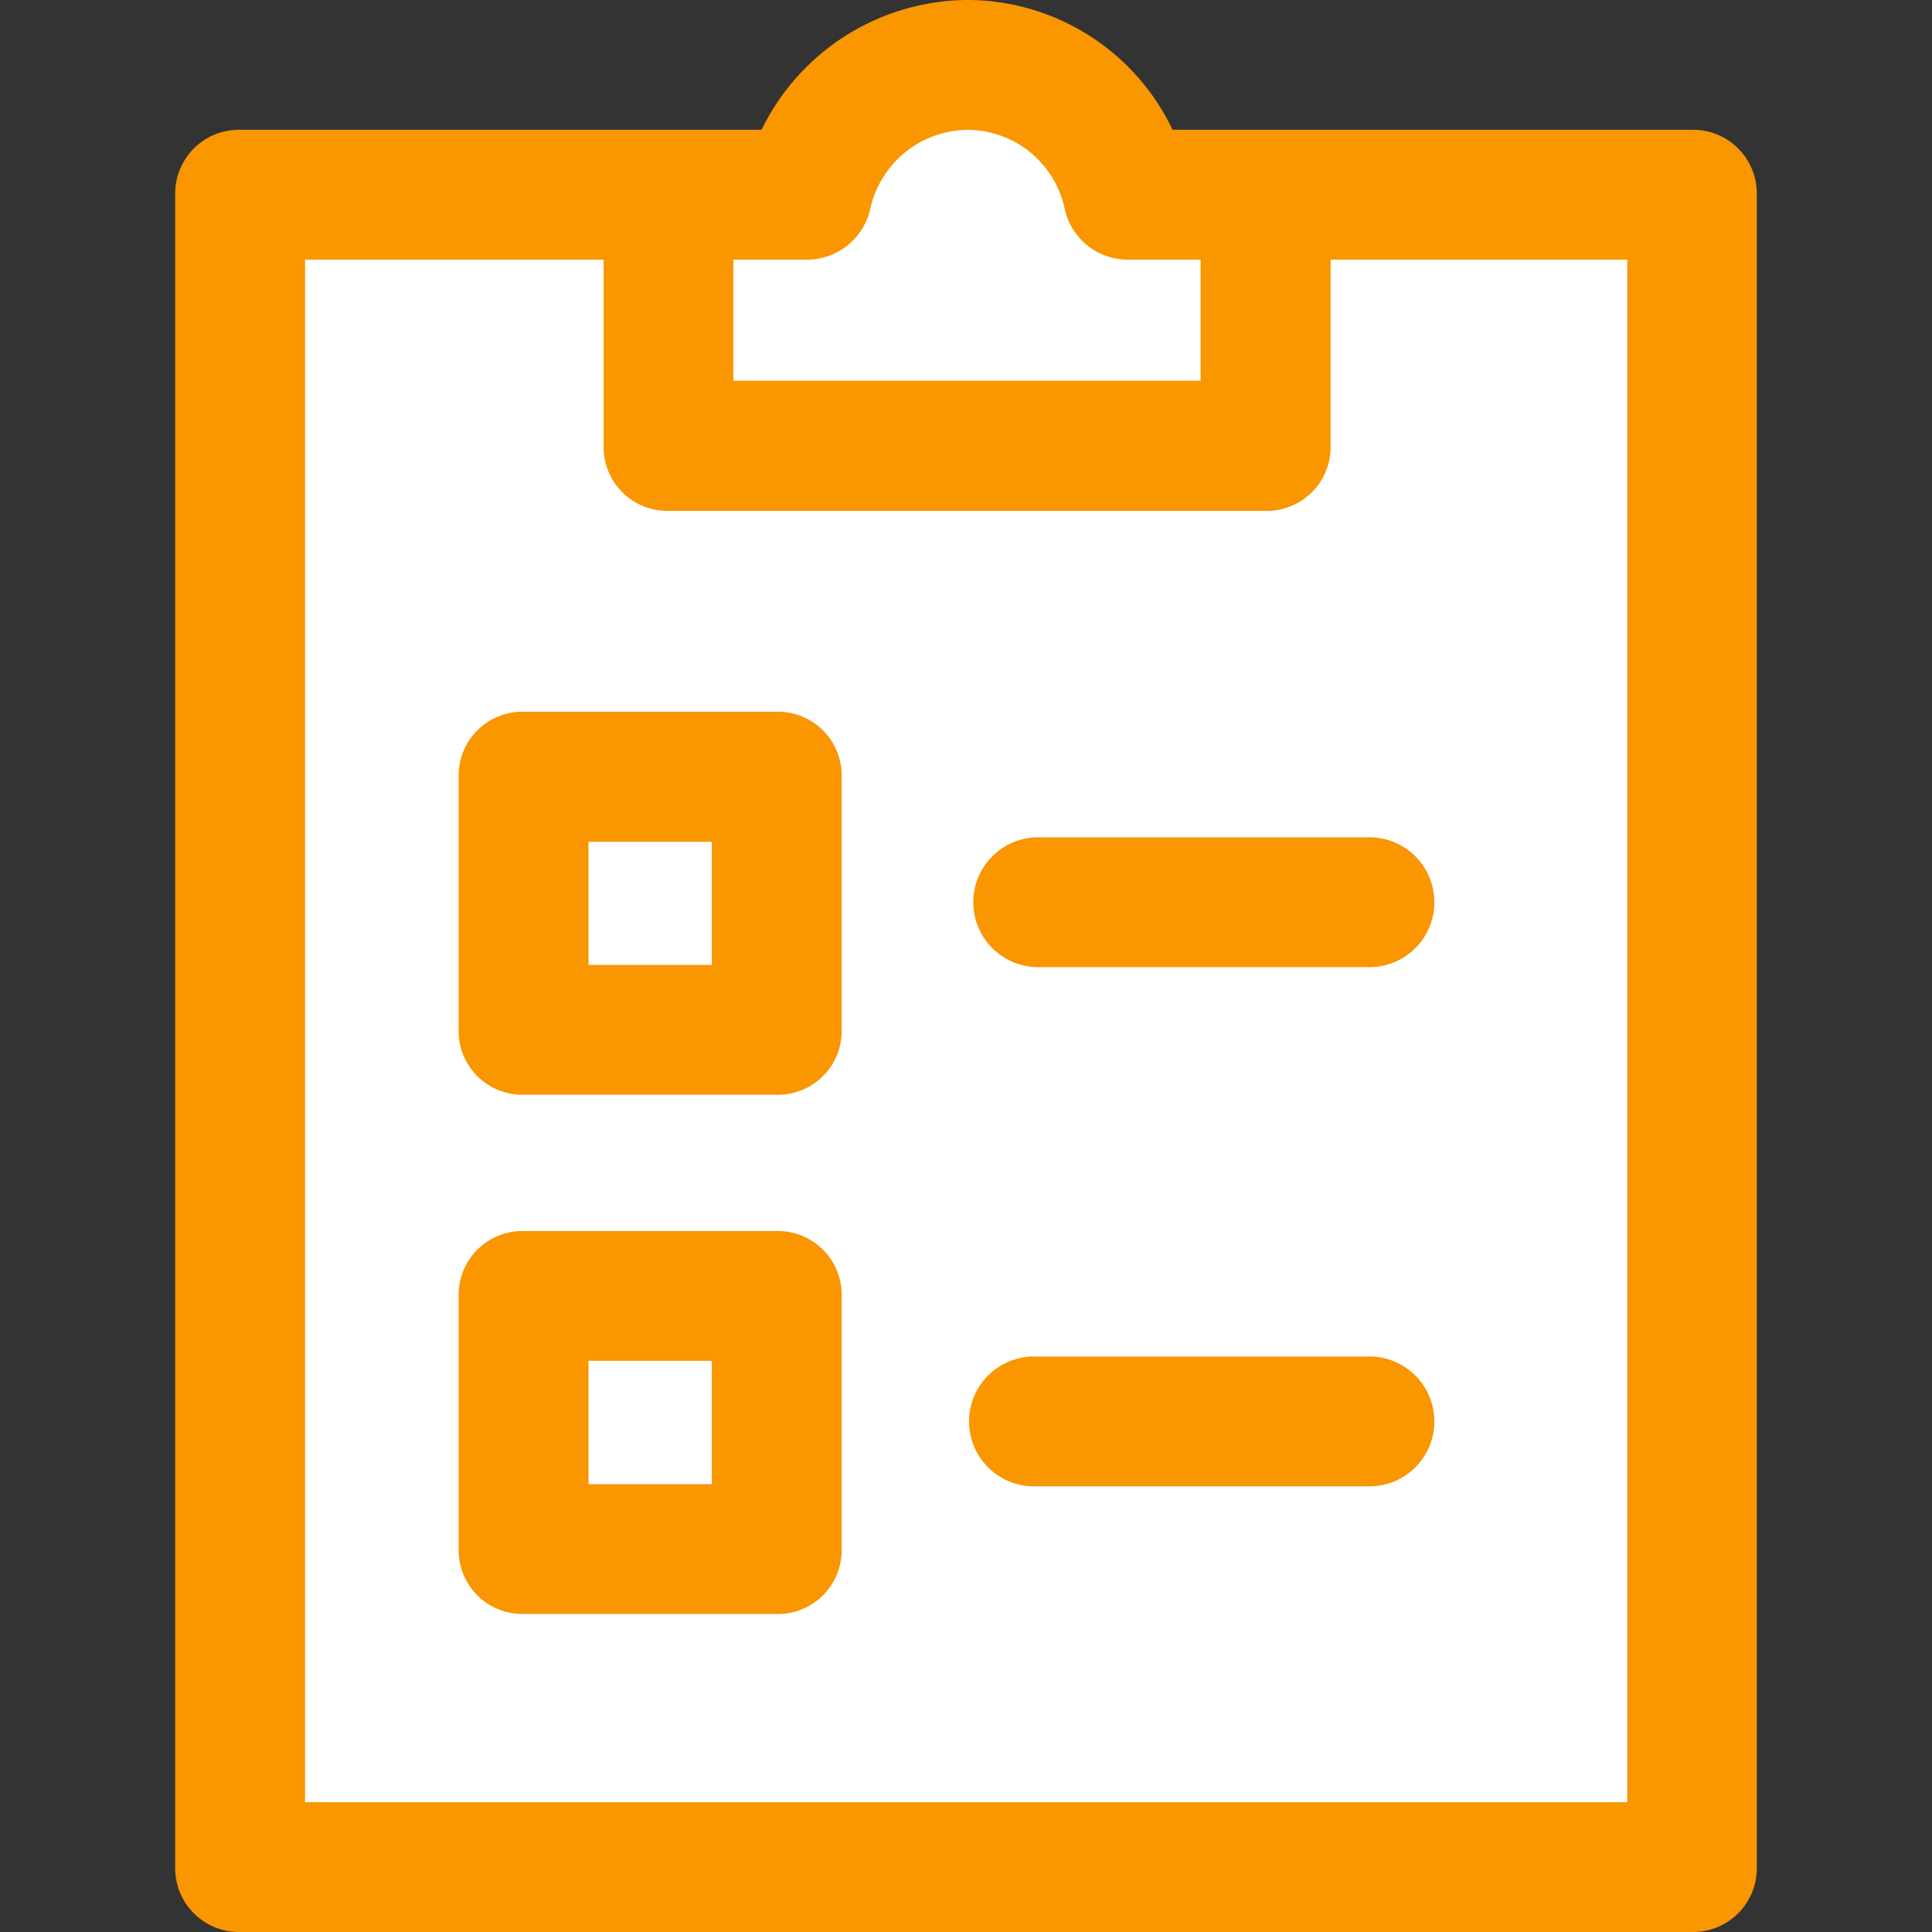 <svg xmlns="http://www.w3.org/2000/svg" xmlns:xlink="http://www.w3.org/1999/xlink" width="28" height="28" viewBox="0 0 28 28"><rect x="0" y="0" width="28" height="28" fill="#333333" stroke="none"/><defs><style>.a{fill:#fff;}.b{clip-path:url(#a);}.c{fill:#f99600;}</style><clipPath id="a"><rect class="a" width="28" height="28" transform="translate(382 760)"/></clipPath></defs><g class="b" transform="translate(-382 -760)"><g transform="translate(382 760)"><path class="a" d="M24.52,2.822V27.059H3.48V2.822H9.689V6.459h8.654V2.822ZM11.256,22.45V18.782H7.588V22.45Zm0-7.525V11.256H7.588v3.669Z"/><path class="a" d="M14.016.941a2.36,2.36,0,0,1,2.32,1.881h2.007V6.459H9.689V2.822H11.7A2.386,2.386,0,0,1,14.016.941Z"/><rect class="a" width="3.669" height="3.669" transform="translate(7.588 18.782)"/><rect class="a" width="3.669" height="3.669" transform="translate(7.588 11.256)"/><path class="c" d="M24.52,1.881H16.994A3.3,3.3,0,0,0,14.016,0a3.34,3.34,0,0,0-2.979,1.881H3.48a.924.924,0,0,0-.941.941V27.059A.924.924,0,0,0,3.48,28H24.52a.924.924,0,0,0,.941-.941V2.822A.924.924,0,0,0,24.52,1.881ZM11.7,3.763a.941.941,0,0,0,.909-.721,1.459,1.459,0,0,1,1.411-1.16A1.444,1.444,0,0,1,15.427,3.01a.937.937,0,0,0,.909.753H17.4V5.518H10.629V3.763ZM23.579,26.119H4.421V3.763H8.748v2.7a.924.924,0,0,0,.941.941h8.654a.924.924,0,0,0,.941-.941v-2.7h4.3V26.119Z"/><path class="c" d="M11.256,15.866H7.588a.924.924,0,0,1-.941-.941V11.256a.924.924,0,0,1,.941-.941h3.669a.924.924,0,0,1,.941.941v3.669A.924.924,0,0,1,11.256,15.866ZM8.529,13.984h1.787V12.2H8.529Z"/><path class="c" d="M19.816,14.016h-4.8a.941.941,0,0,1,0-1.881h4.8a.941.941,0,1,1,0,1.881Z"/><path class="c" d="M11.256,23.391H7.588a.924.924,0,0,1-.941-.941V18.782a.924.924,0,0,1,.941-.941h3.669a.924.924,0,0,1,.941.941V22.45A.924.924,0,0,1,11.256,23.391ZM8.529,21.51h1.787V19.722H8.529Z"/><path class="c" d="M19.816,21.541h-4.8a.941.941,0,1,1,0-1.881h4.8a.941.941,0,1,1,0,1.881Z"/></g></g></svg>